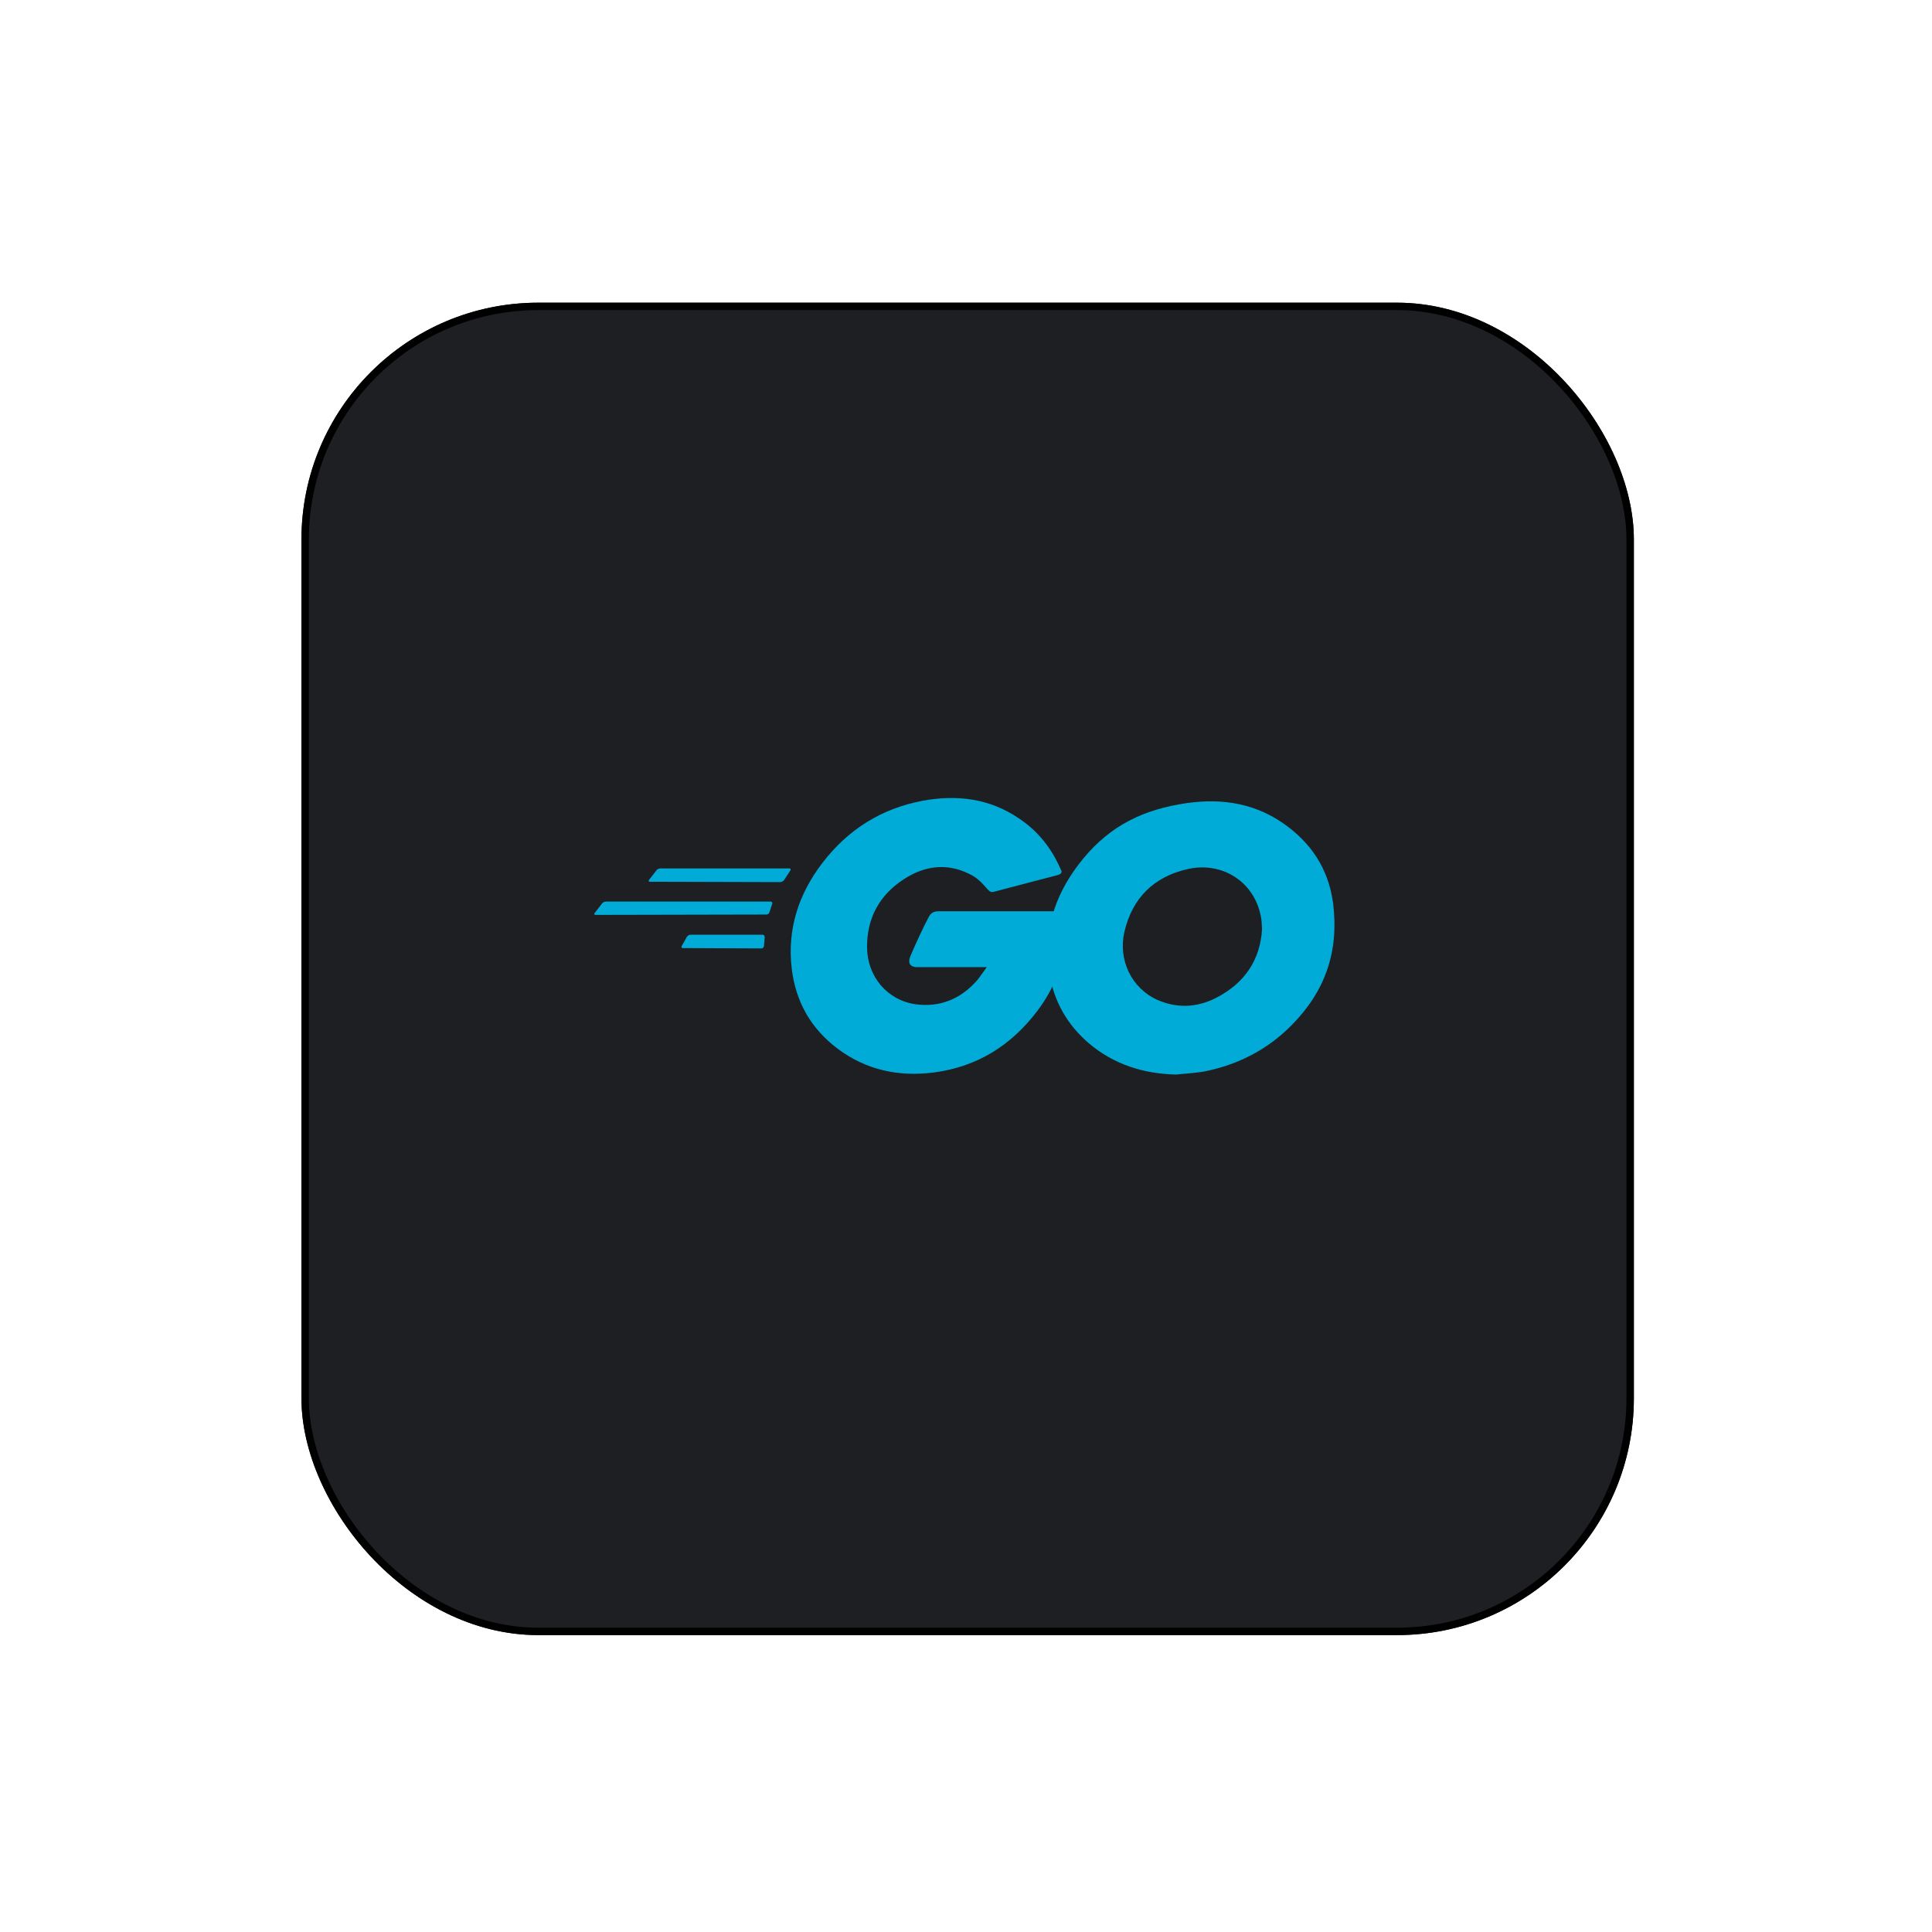<svg width="261" height="261" viewBox="0 0 261 261" fill="none" xmlns="http://www.w3.org/2000/svg">
<g filter="url(#filter0_d_301_8851)">
<rect x="40.724" y="36.891" width="180" height="180" rx="32" fill="#1D1F23"/>
<rect x="41.224" y="37.391" width="179" height="179" rx="31.5" stroke="black"/>
</g>
<path d="M87.823 119.117C87.628 119.117 87.579 119.02 87.677 118.874L88.699 117.559C88.797 117.413 89.04 117.316 89.235 117.316H106.617C106.811 117.316 106.86 117.462 106.763 117.608L105.935 118.874C105.838 119.02 105.594 119.166 105.448 119.166L87.823 119.117ZM80.471 123.597C80.276 123.597 80.227 123.499 80.325 123.353L81.347 122.038C81.445 121.892 81.688 121.795 81.883 121.795H104.085C104.28 121.795 104.377 121.941 104.328 122.087L103.939 123.256C103.89 123.45 103.695 123.548 103.501 123.548L80.471 123.597ZM92.254 128.076C92.059 128.076 92.01 127.93 92.107 127.784L92.789 126.567C92.886 126.42 93.081 126.274 93.276 126.274H103.014C103.208 126.274 103.306 126.42 103.306 126.615L103.208 127.784C103.208 127.978 103.014 128.125 102.868 128.125L92.254 128.076ZM142.792 118.241C139.725 119.02 137.631 119.604 134.612 120.383C133.882 120.578 133.833 120.627 133.2 119.896C132.47 119.068 131.935 118.533 130.912 118.046C127.845 116.537 124.875 116.975 122.099 118.776C118.789 120.919 117.085 124.083 117.133 128.027C117.182 131.922 119.86 135.136 123.706 135.671C127.017 136.109 129.792 134.941 131.983 132.458C132.421 131.922 132.811 131.338 133.298 130.656H123.901C122.879 130.656 122.635 130.023 122.976 129.196C123.609 127.686 124.777 125.155 125.459 123.889C125.605 123.597 125.946 123.11 126.676 123.11H144.399C144.301 124.424 144.301 125.739 144.107 127.053C143.571 130.559 142.257 133.772 140.114 136.596C136.609 141.222 132.032 144.094 126.238 144.873C121.467 145.506 117.036 144.581 113.141 141.66C109.538 138.933 107.493 135.33 106.957 130.851C106.324 125.544 107.882 120.773 111.096 116.585C114.553 112.057 119.129 109.185 124.729 108.162C129.305 107.335 133.687 107.87 137.631 110.548C140.212 112.252 142.062 114.589 143.279 117.413C143.571 117.851 143.376 118.095 142.792 118.241Z" fill="#00ACD7"/>
<path d="M158.908 145.165C154.477 145.068 150.436 143.802 147.028 140.881C144.155 138.398 142.354 135.233 141.77 131.484C140.893 125.982 142.403 121.113 145.713 116.78C149.268 112.106 153.552 109.672 159.346 108.649C164.312 107.773 168.986 108.26 173.222 111.132C177.069 113.761 179.454 117.316 180.087 121.99C180.915 128.563 179.016 133.918 174.488 138.495C171.275 141.757 167.331 143.802 162.803 144.727C161.488 144.971 160.174 145.019 158.908 145.165ZM170.496 125.495C170.447 124.862 170.447 124.376 170.35 123.889C169.473 119.068 165.043 116.342 160.417 117.413C155.889 118.436 152.968 121.308 151.897 125.885C151.02 129.683 152.871 133.529 156.376 135.087C159.054 136.255 161.732 136.109 164.312 134.795C168.159 132.799 170.252 129.683 170.496 125.495Z" fill="#00ACD7"/>
<defs>
<filter id="filter0_d_301_8851" x="0.724" y="0.891" width="260" height="260" filterUnits="userSpaceOnUse" color-interpolation-filters="sRGB">
<feFlood flood-opacity="0" result="BackgroundImageFix"/>
<feColorMatrix in="SourceAlpha" type="matrix" values="0 0 0 0 0 0 0 0 0 0 0 0 0 0 0 0 0 0 127 0" result="hardAlpha"/>
<feOffset dy="4"/>
<feGaussianBlur stdDeviation="20"/>
<feComposite in2="hardAlpha" operator="out"/>
<feColorMatrix type="matrix" values="0 0 0 0 0.037 0 0 0 0 0.035 0 0 0 0 0.048 0 0 0 0.1 0"/>
<feBlend mode="normal" in2="BackgroundImageFix" result="effect1_dropShadow_301_8851"/>
<feBlend mode="normal" in="SourceGraphic" in2="effect1_dropShadow_301_8851" result="shape"/>
</filter>
</defs>
</svg>
